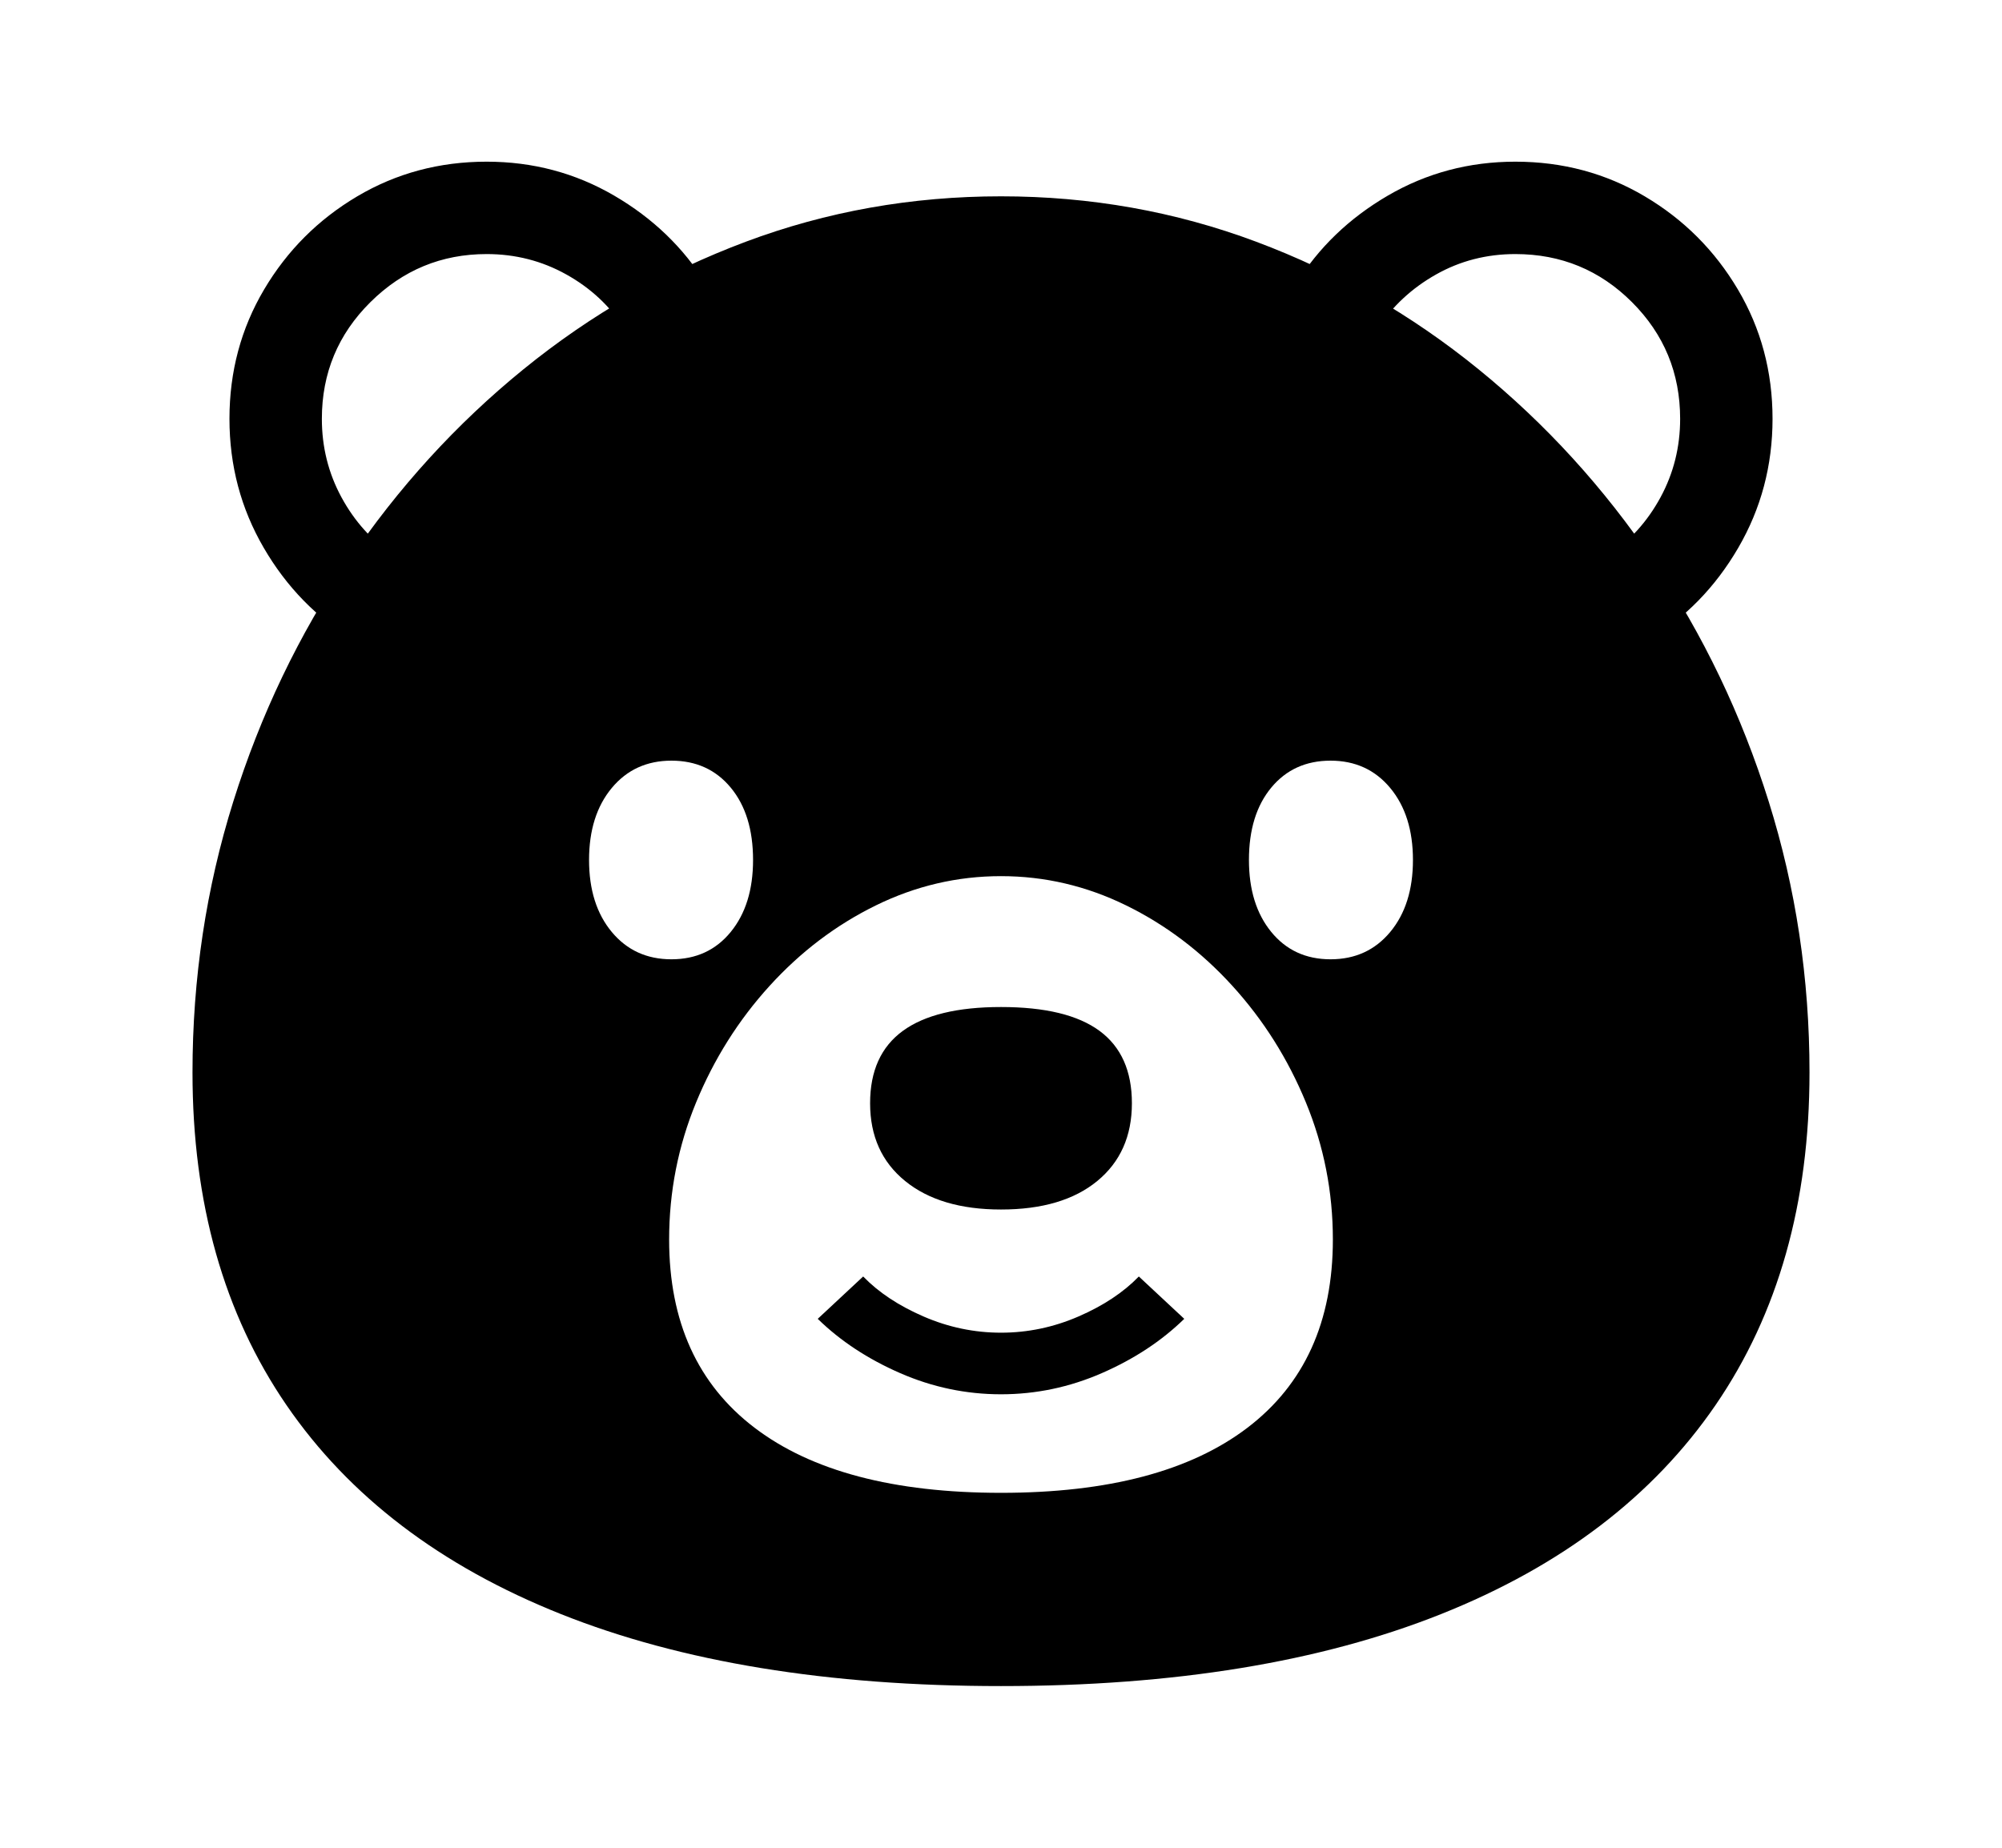 <svg xmlns="http://www.w3.org/2000/svg"
    viewBox="0 0 2600 2400">
  <!--
Copyright 2013, 2022 Google Inc. All Rights Reserved.
Noto is a trademark of Google Inc.
This Font Software is licensed under the SIL Open Font License, Version 1.1. This Font Software is distributed on an "AS IS" BASIS, WITHOUT WARRANTIES OR CONDITIONS OF ANY KIND, either express or implied. See the SIL Open Font License for the specific language, permissions and limitations governing your use of this Font Software.
http://scripts.sil.org/OFL
  -->
<path d="M1300 2190L1300 2190Q963 2190 728.5 2096.5 494 2003 372 1825 250 1647 250 1393L250 1393Q250 1210 303 1041 356 872 452.5 729 549 586 680 479.5 811 373 968.5 314 1126 255 1300 255L1300 255Q1474 255 1631.5 314 1789 373 1920 479.5 2051 586 2147.5 729 2244 872 2297 1041 2350 1210 2350 1393L2350 1393Q2350 1647 2228 1825 2106 2003 1871.5 2096.5 1637 2190 1300 2190ZM1300 1811L1300 1811Q1232 1811 1169 1783.5 1106 1756 1062 1713L1062 1713 1121 1658Q1151 1689 1199.5 1710 1248 1731 1300 1731L1300 1731Q1352 1731 1400.5 1710 1449 1689 1479 1658L1479 1658 1538 1713Q1494 1756 1431 1783.5 1368 1811 1300 1811ZM872 1246L872 1246Q920 1246 949 1210.5 978 1175 978 1117L978 1117Q978 1058 949 1023 920 988 872 988L872 988Q824 988 794.5 1023.5 765 1059 765 1117L765 1117Q765 1175 794.5 1210.5 824 1246 872 1246ZM1300 1939L1300 1939Q1509 1939 1620 1854.5 1731 1770 1731 1610L1731 1610Q1731 1517 1696 1432 1661 1347 1600.5 1280.5 1540 1214 1462.5 1176 1385 1138 1300 1138L1300 1138Q1215 1138 1137.5 1176 1060 1214 999.5 1280.5 939 1347 904 1432 869 1517 869 1610L869 1610Q869 1770 980 1854.5 1091 1939 1300 1939ZM1300 1571L1300 1571Q1221 1571 1175.5 1534 1130 1497 1130 1433L1130 1433Q1130 1370 1172.5 1339 1215 1308 1300 1308L1300 1308Q1386 1308 1428 1339 1470 1370 1470 1433L1470 1433Q1470 1497 1425 1534 1380 1571 1300 1571ZM512 722L460 832Q387 788 342.5 711.5 298 635 298 544L298 544Q298 452 343 376 388 300 464 255 540 210 632 210L632 210Q722 210 797.5 254 873 298 917 369L917 369 811 427Q783 383 735.5 356.5 688 330 632 330L632 330Q544 330 481 392.5 418 455 418 544L418 544Q418 599 443.5 646 469 693 512 722L512 722ZM1728 1246L1728 1246Q1776 1246 1805.5 1210.5 1835 1175 1835 1117L1835 1117Q1835 1059 1805.5 1023.5 1776 988 1728 988L1728 988Q1680 988 1651 1023 1622 1058 1622 1117L1622 1117Q1622 1175 1651 1210.5 1680 1246 1728 1246ZM2140 832L2140 832 2088 722Q2131 693 2156.5 646 2182 599 2182 544L2182 544Q2182 455 2119.5 392.5 2057 330 1968 330L1968 330Q1912 330 1865 356.5 1818 383 1789 427L1789 427 1683 369Q1727 298 1802.5 254 1878 210 1968 210L1968 210Q2060 210 2136 255 2212 300 2257 376 2302 452 2302 544L2302 544Q2302 635 2257.5 711.5 2213 788 2140 832Z"/>
</svg>